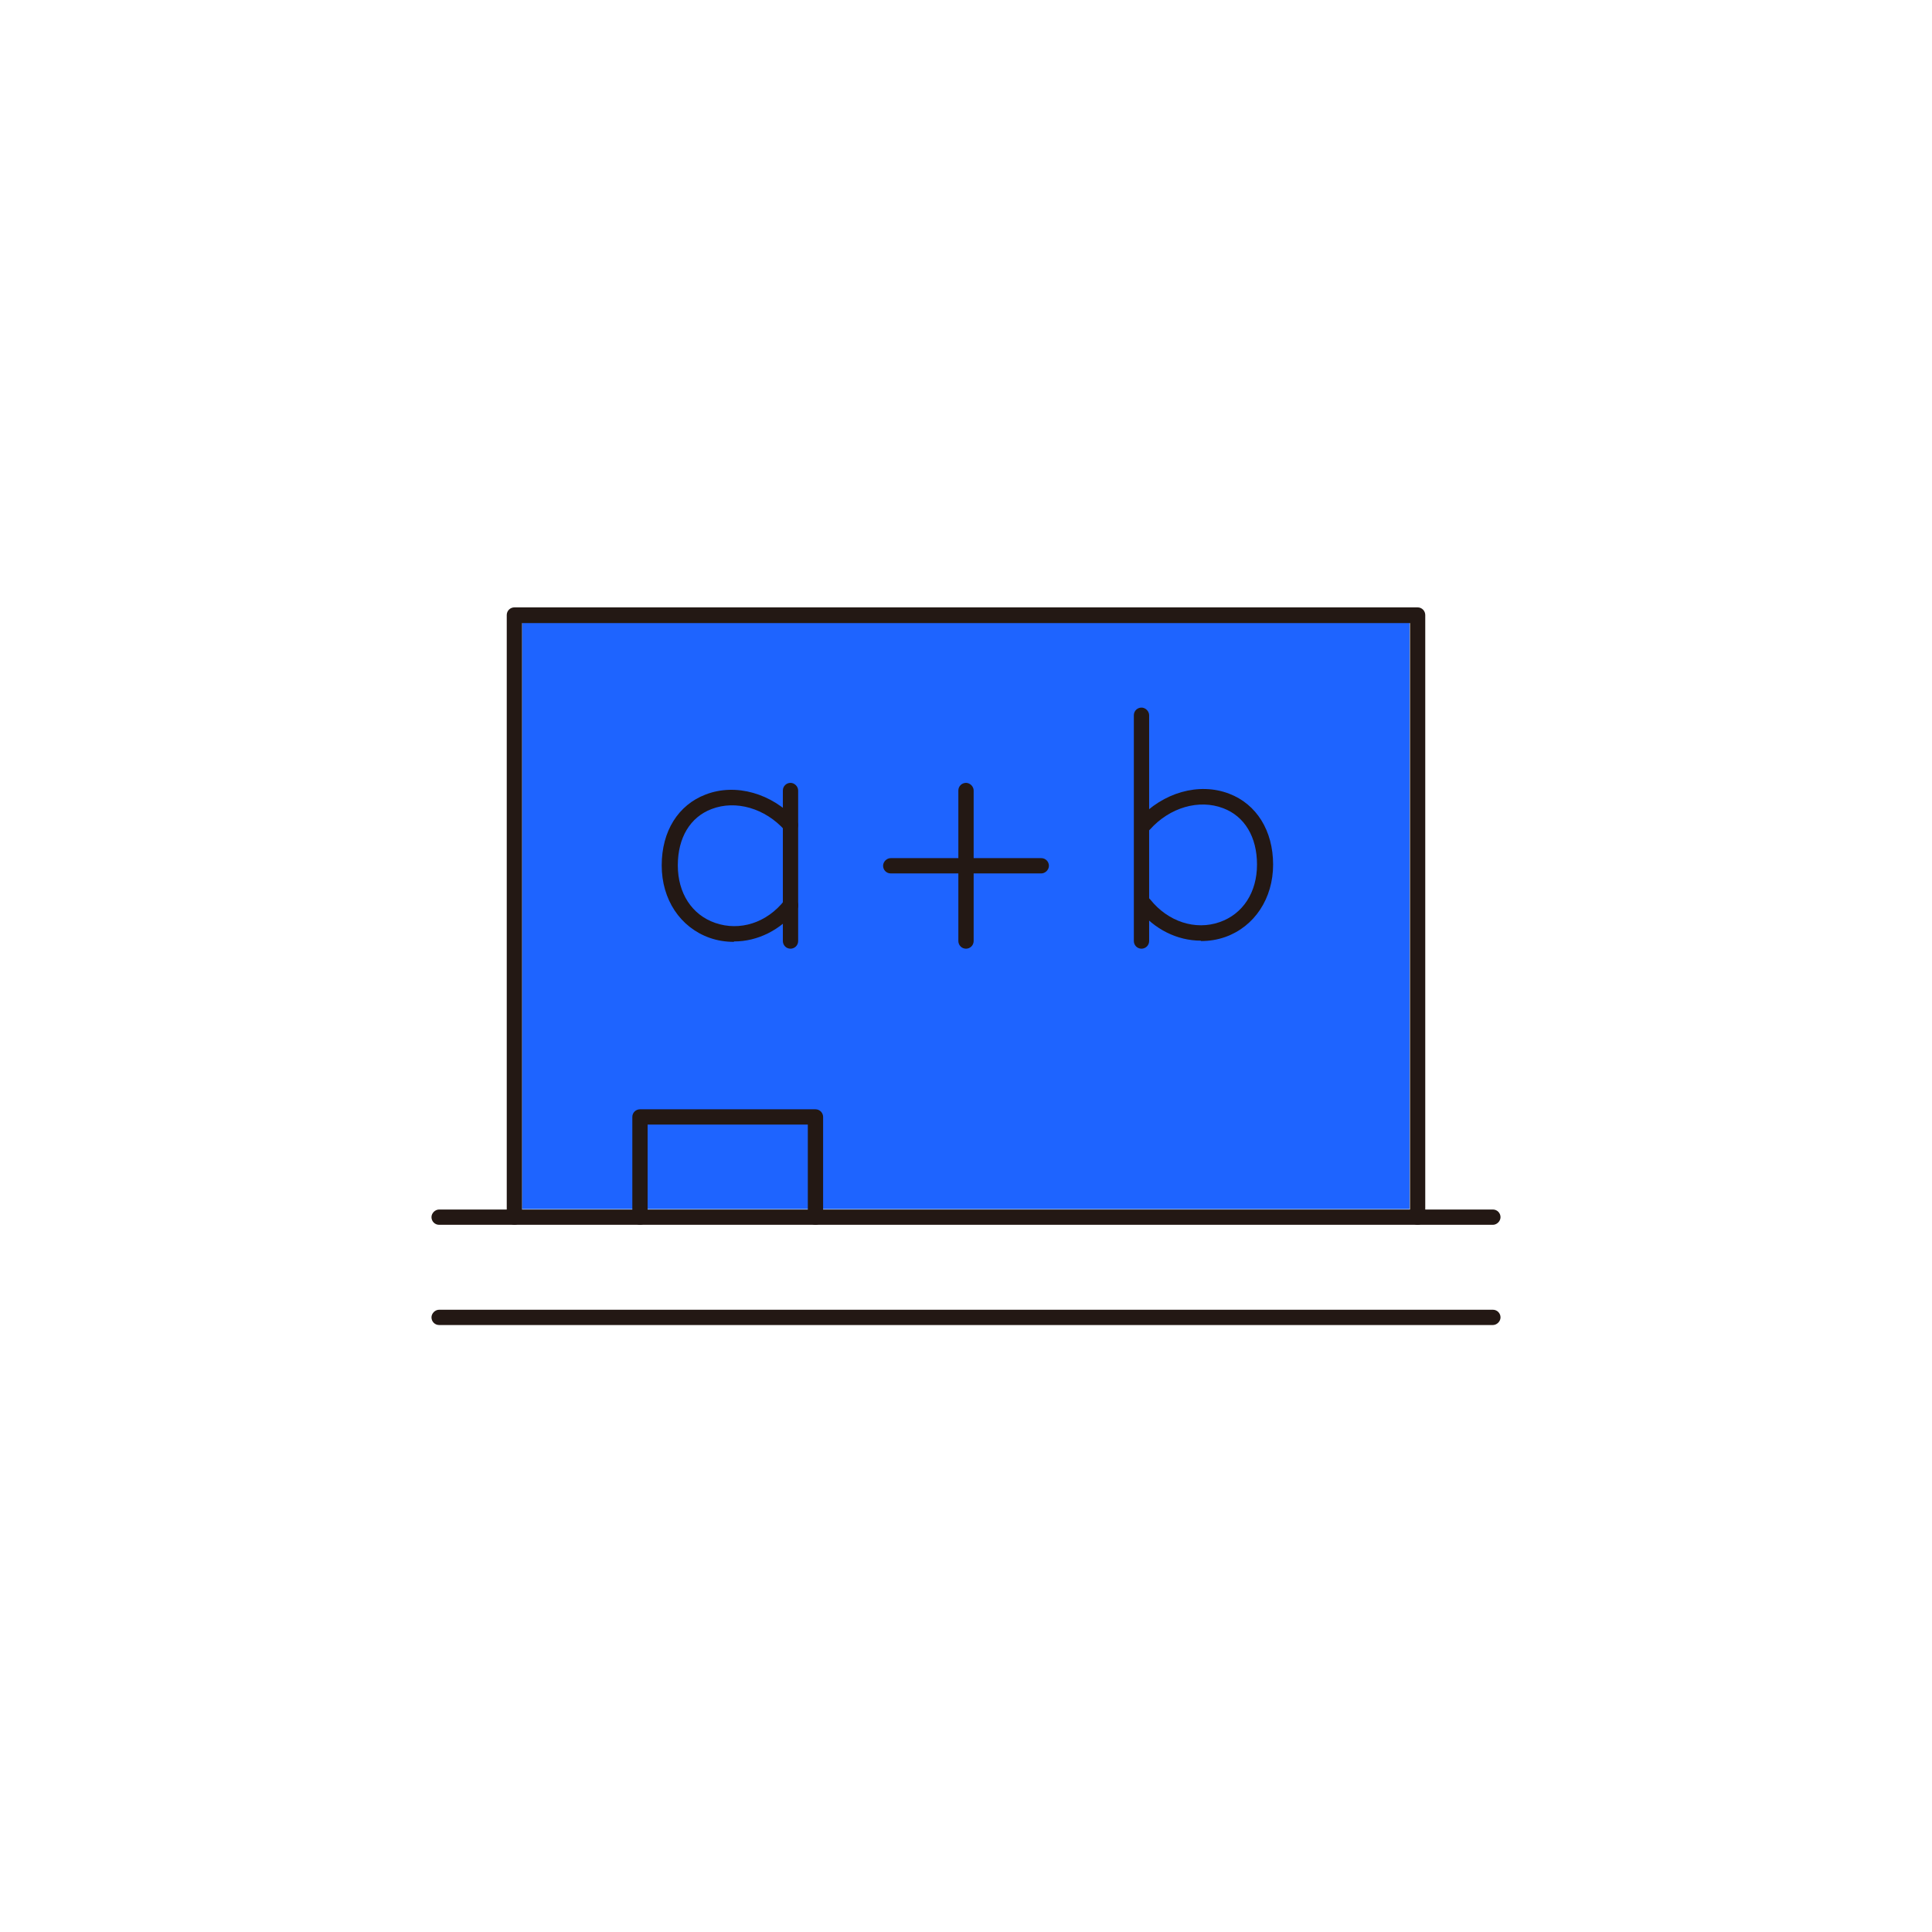 <svg width="48" height="48" viewBox="0 0 48 48" fill="none" xmlns="http://www.w3.org/2000/svg">
<path d="M35.02 15.47H12.97V30.04H35.02V15.47Z" fill="#1E64FF"/>
<path d="M35.22 30.43C35.11 30.43 35.03 30.34 35.03 30.24V15.48H12.97V30.24C12.97 30.35 12.88 30.43 12.78 30.43C12.68 30.43 12.59 30.34 12.59 30.24V15.28C12.59 15.17 12.68 15.09 12.78 15.09H35.22C35.33 15.09 35.41 15.18 35.41 15.28V30.24C35.41 30.35 35.32 30.43 35.22 30.43Z" fill="#231814"/>
<path d="M19.64 23.57C19.53 23.57 19.45 23.48 19.45 23.38V19.64C19.45 19.53 19.54 19.45 19.64 19.45C19.74 19.45 19.83 19.54 19.83 19.64V23.38C19.83 23.49 19.74 23.57 19.64 23.57Z" fill="#231814"/>
<path d="M24 23.57C23.89 23.57 23.81 23.48 23.81 23.38V19.64C23.81 19.53 23.9 19.45 24 19.45C24.1 19.45 24.19 19.54 24.19 19.64V23.38C24.19 23.49 24.1 23.57 24 23.57Z" fill="#231814"/>
<path d="M25.87 21.7H22.13C22.02 21.7 21.94 21.61 21.94 21.51C21.94 21.41 22.03 21.32 22.13 21.32H25.87C25.98 21.32 26.06 21.41 26.06 21.51C26.06 21.61 25.97 21.7 25.87 21.7Z" fill="#231814"/>
<path d="M18.23 23.4C18.03 23.4 17.83 23.37 17.63 23.3C16.9 23.04 16.44 22.35 16.44 21.5C16.44 20.65 16.85 20 17.53 19.74C18.28 19.45 19.18 19.71 19.78 20.37C19.85 20.45 19.84 20.57 19.77 20.64C19.69 20.71 19.57 20.71 19.5 20.63C19.01 20.08 18.28 19.87 17.68 20.1C17.15 20.3 16.84 20.81 16.84 21.5C16.84 22.19 17.19 22.73 17.77 22.93C18.38 23.14 19.05 22.93 19.49 22.37C19.56 22.29 19.68 22.27 19.76 22.34C19.84 22.41 19.86 22.53 19.79 22.61C19.39 23.11 18.82 23.39 18.24 23.39L18.23 23.4Z" fill="#231814"/>
<path d="M28.36 23.57C28.25 23.57 28.17 23.48 28.17 23.38V17.77C28.17 17.66 28.26 17.58 28.36 17.58C28.46 17.58 28.55 17.67 28.55 17.77V23.38C28.55 23.49 28.46 23.57 28.36 23.57Z" fill="#231814"/>
<path d="M29.83 23.37C29.25 23.37 28.68 23.09 28.28 22.59C28.21 22.51 28.23 22.38 28.31 22.32C28.39 22.25 28.52 22.27 28.58 22.35C29.02 22.9 29.7 23.12 30.3 22.91C30.88 22.71 31.23 22.17 31.23 21.48C31.23 20.79 30.92 20.28 30.39 20.08C29.79 19.85 29.06 20.06 28.57 20.61C28.5 20.69 28.38 20.7 28.3 20.62C28.22 20.55 28.21 20.43 28.29 20.35C28.89 19.69 29.79 19.43 30.54 19.72C31.22 19.98 31.63 20.64 31.63 21.48C31.63 22.32 31.17 23.02 30.44 23.28C30.24 23.35 30.04 23.38 29.84 23.38L29.83 23.37Z" fill="#231814"/>
<path d="M20.26 30.43C20.15 30.43 20.07 30.34 20.07 30.24V27.94H16.09V30.24C16.09 30.35 16 30.43 15.9 30.43C15.8 30.43 15.71 30.34 15.71 30.24V27.75C15.71 27.64 15.8 27.56 15.9 27.56H20.26C20.37 27.56 20.45 27.65 20.45 27.75V30.24C20.45 30.35 20.36 30.43 20.26 30.43Z" fill="#231814"/>
<path d="M37.09 30.43H10.91C10.8 30.43 10.72 30.34 10.72 30.24C10.72 30.14 10.81 30.05 10.91 30.05H37.09C37.2 30.05 37.28 30.14 37.28 30.24C37.28 30.34 37.19 30.43 37.09 30.43Z" fill="#231814"/>
<path d="M37.09 32.92H10.91C10.8 32.92 10.72 32.83 10.72 32.73C10.72 32.63 10.81 32.54 10.91 32.54H37.09C37.2 32.54 37.28 32.63 37.28 32.73C37.28 32.83 37.19 32.92 37.09 32.92Z" fill="#231814"/>
</svg>
